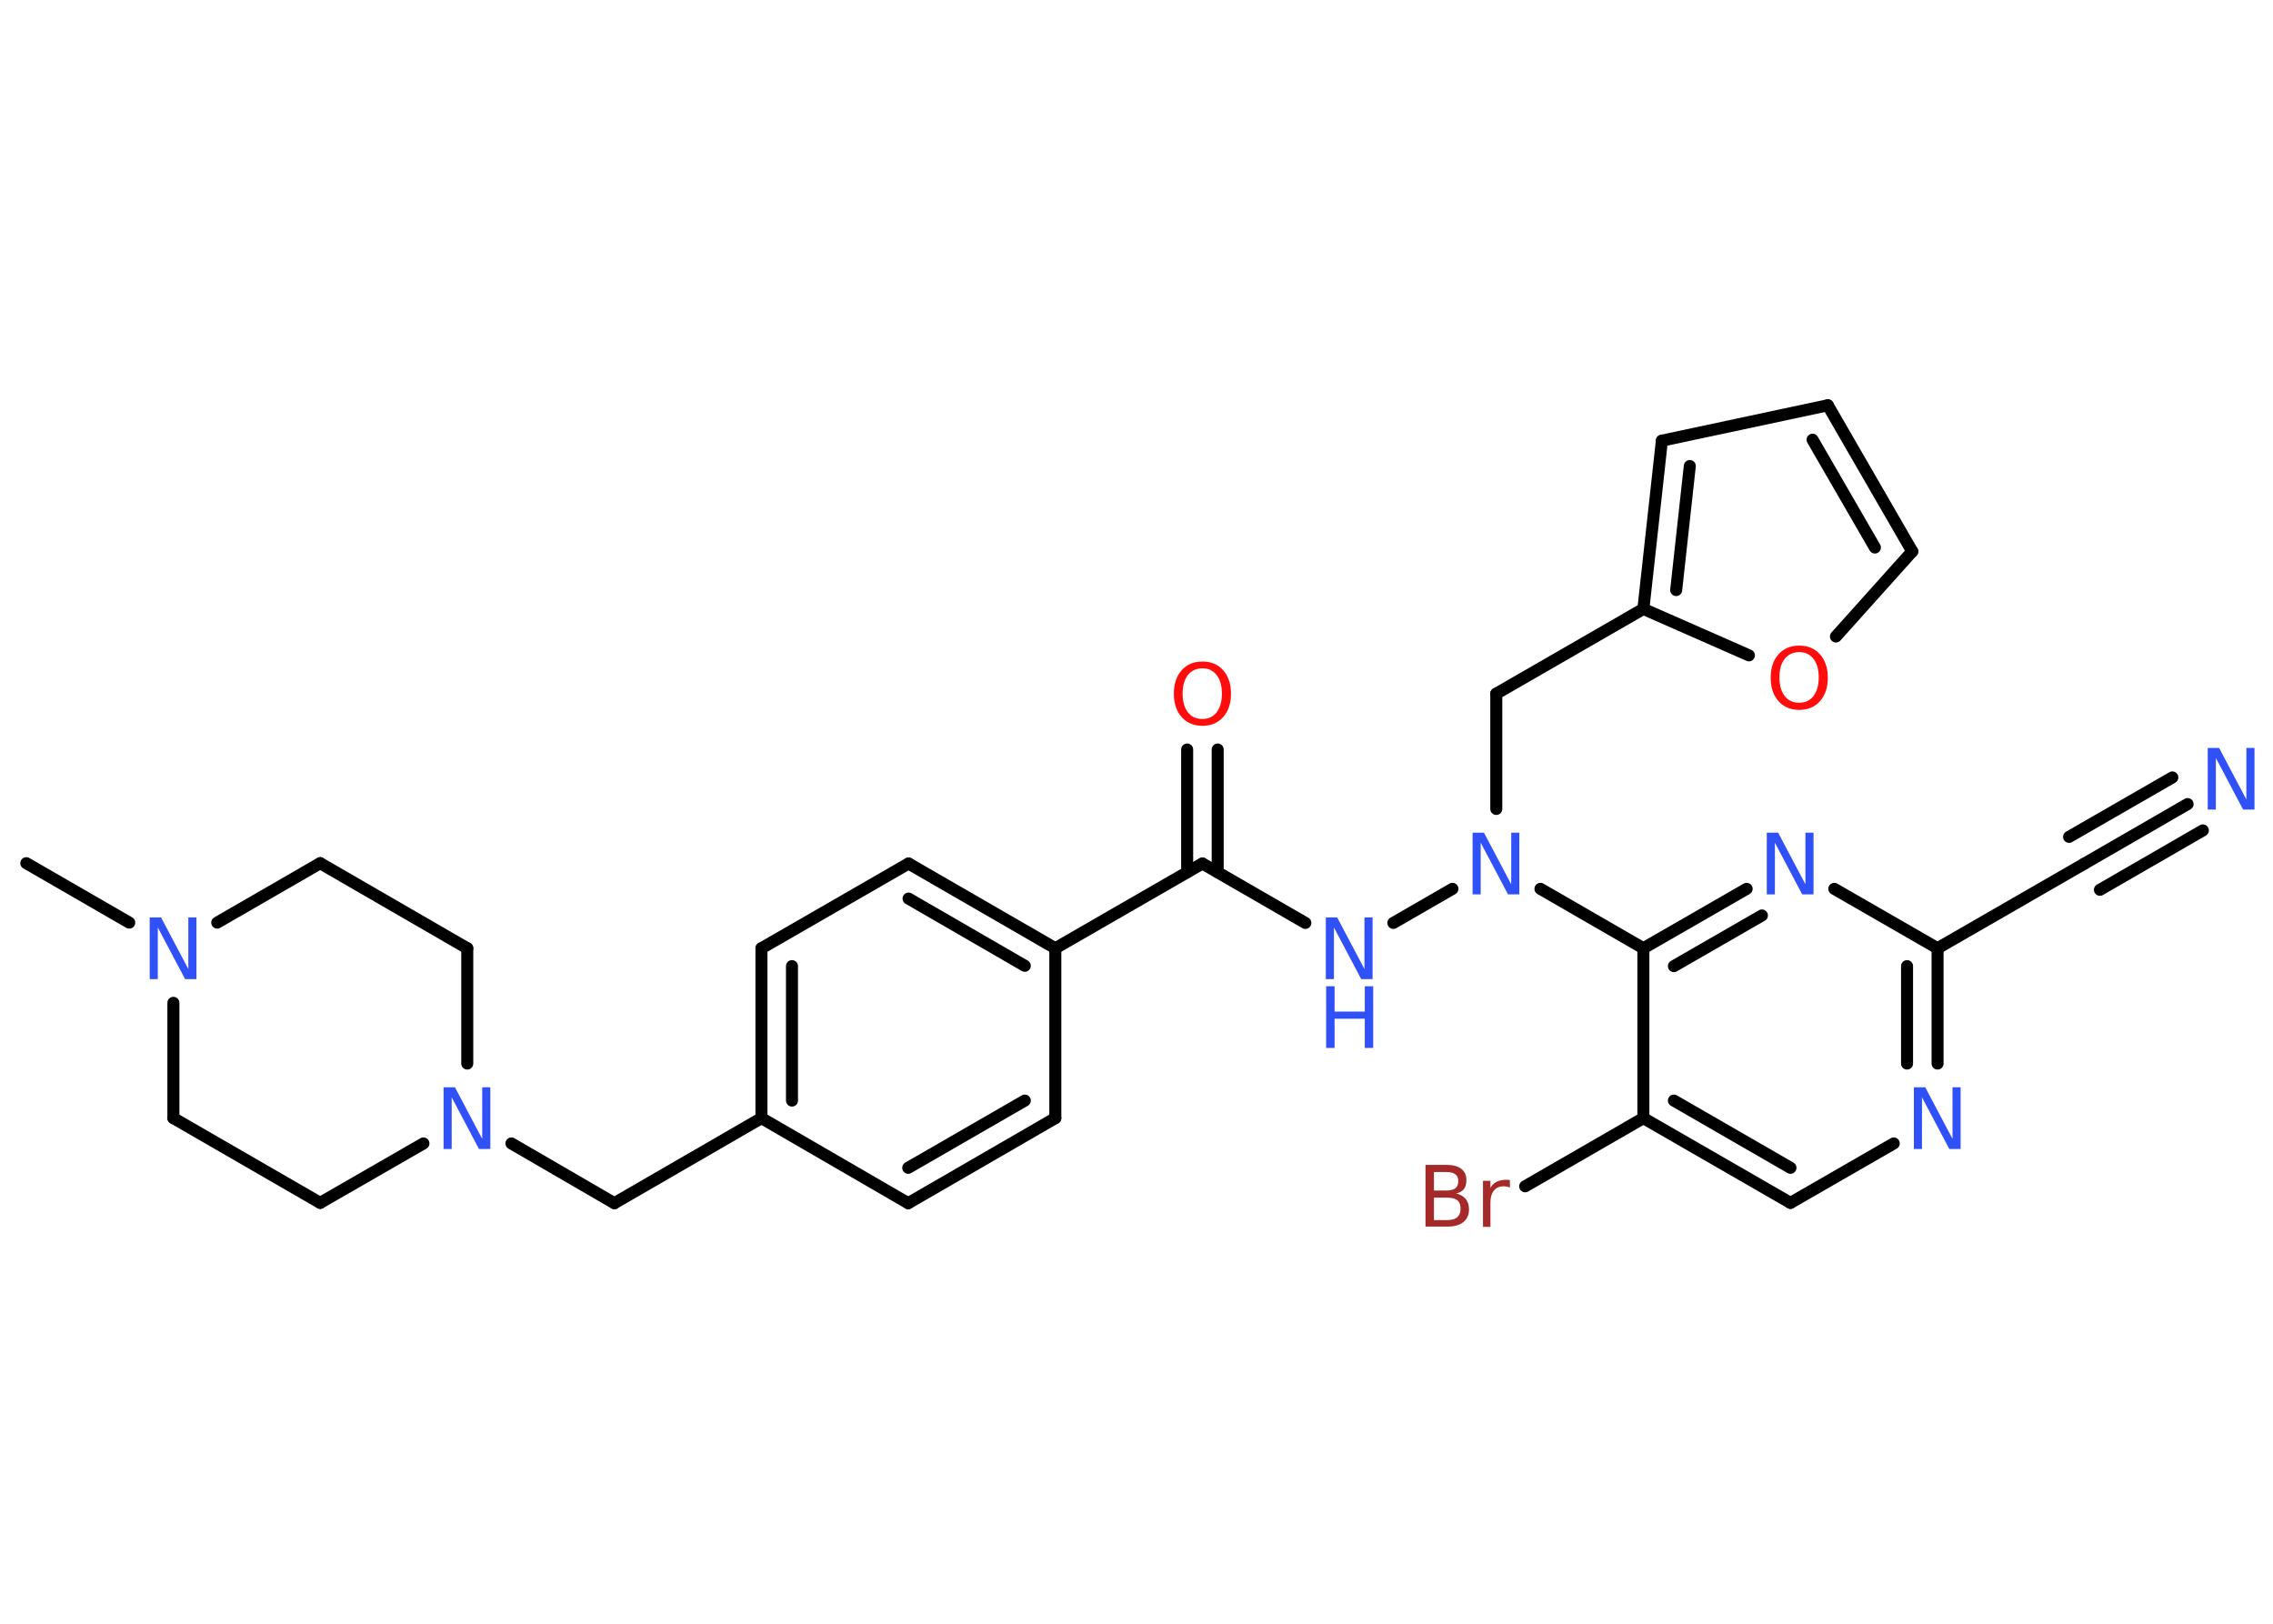 <?xml version='1.0' encoding='UTF-8'?>
<!DOCTYPE svg PUBLIC "-//W3C//DTD SVG 1.1//EN" "http://www.w3.org/Graphics/SVG/1.1/DTD/svg11.dtd">
<svg version='1.2' xmlns='http://www.w3.org/2000/svg' xmlns:xlink='http://www.w3.org/1999/xlink' width='70.0mm' height='50.0mm' viewBox='0 0 70.0 50.0'>
  <desc>Generated by the Chemistry Development Kit (http://github.com/cdk)</desc>
  <g stroke-linecap='round' stroke-linejoin='round' stroke='#000000' stroke-width='.37' fill='#3050F8'>
    <rect x='.0' y='.0' width='70.0' height='50.0' fill='#FFFFFF' stroke='none'/>
    <g id='mol1' class='mol'>
      <line id='mol1bnd1' class='bond' x1='.81' y1='26.58' x2='3.98' y2='28.41'/>
      <line id='mol1bnd2' class='bond' x1='5.34' y1='30.88' x2='5.34' y2='34.43'/>
      <line id='mol1bnd3' class='bond' x1='5.34' y1='34.43' x2='9.86' y2='37.04'/>
      <line id='mol1bnd4' class='bond' x1='9.86' y1='37.04' x2='13.04' y2='35.21'/>
      <line id='mol1bnd5' class='bond' x1='15.75' y1='35.21' x2='18.92' y2='37.05'/>
      <line id='mol1bnd6' class='bond' x1='18.92' y1='37.05' x2='23.45' y2='34.43'/>
      <g id='mol1bnd7' class='bond'>
        <line x1='23.45' y1='29.2' x2='23.45' y2='34.43'/>
        <line x1='24.39' y1='29.75' x2='24.39' y2='33.89'/>
      </g>
      <line id='mol1bnd8' class='bond' x1='23.45' y1='29.2' x2='27.98' y2='26.59'/>
      <g id='mol1bnd9' class='bond'>
        <line x1='32.5' y1='29.2' x2='27.98' y2='26.59'/>
        <line x1='31.56' y1='29.74' x2='27.98' y2='27.67'/>
      </g>
      <line id='mol1bnd10' class='bond' x1='32.5' y1='29.2' x2='37.03' y2='26.59'/>
      <g id='mol1bnd11' class='bond'>
        <line x1='36.56' y1='26.86' x2='36.56' y2='23.08'/>
        <line x1='37.5' y1='26.86' x2='37.5' y2='23.08'/>
      </g>
      <line id='mol1bnd12' class='bond' x1='37.03' y1='26.59' x2='40.2' y2='28.42'/>
      <line id='mol1bnd13' class='bond' x1='42.91' y1='28.42' x2='44.73' y2='27.37'/>
      <line id='mol1bnd14' class='bond' x1='46.08' y1='24.91' x2='46.08' y2='21.36'/>
      <line id='mol1bnd15' class='bond' x1='46.08' y1='21.36' x2='50.61' y2='18.75'/>
      <g id='mol1bnd16' class='bond'>
        <line x1='51.18' y1='13.57' x2='50.61' y2='18.75'/>
        <line x1='52.04' y1='14.35' x2='51.62' y2='18.17'/>
      </g>
      <line id='mol1bnd17' class='bond' x1='51.18' y1='13.57' x2='56.29' y2='12.48'/>
      <g id='mol1bnd18' class='bond'>
        <line x1='58.89' y1='16.98' x2='56.29' y2='12.48'/>
        <line x1='57.74' y1='16.86' x2='55.82' y2='13.54'/>
      </g>
      <line id='mol1bnd19' class='bond' x1='58.89' y1='16.98' x2='56.54' y2='19.6'/>
      <line id='mol1bnd20' class='bond' x1='50.61' y1='18.75' x2='53.86' y2='20.18'/>
      <line id='mol1bnd21' class='bond' x1='47.44' y1='27.37' x2='50.61' y2='29.2'/>
      <g id='mol1bnd22' class='bond'>
        <line x1='53.79' y1='27.37' x2='50.61' y2='29.2'/>
        <line x1='54.26' y1='28.19' x2='51.55' y2='29.75'/>
      </g>
      <line id='mol1bnd23' class='bond' x1='56.49' y1='27.37' x2='59.67' y2='29.2'/>
      <line id='mol1bnd24' class='bond' x1='59.67' y1='29.2' x2='64.2' y2='26.59'/>
      <g id='mol1bnd25' class='bond'>
        <line x1='64.2' y1='26.59' x2='67.37' y2='24.76'/>
        <line x1='63.72' y1='25.77' x2='66.9' y2='23.94'/>
        <line x1='64.67' y1='27.4' x2='67.84' y2='25.57'/>
      </g>
      <g id='mol1bnd26' class='bond'>
        <line x1='59.67' y1='32.75' x2='59.67' y2='29.2'/>
        <line x1='58.73' y1='32.75' x2='58.73' y2='29.75'/>
      </g>
      <line id='mol1bnd27' class='bond' x1='58.32' y1='35.21' x2='55.14' y2='37.04'/>
      <g id='mol1bnd28' class='bond'>
        <line x1='50.61' y1='34.43' x2='55.14' y2='37.04'/>
        <line x1='51.55' y1='33.89' x2='55.14' y2='35.96'/>
      </g>
      <line id='mol1bnd29' class='bond' x1='50.61' y1='29.2' x2='50.61' y2='34.43'/>
      <line id='mol1bnd30' class='bond' x1='50.61' y1='34.43' x2='46.97' y2='36.53'/>
      <line id='mol1bnd31' class='bond' x1='32.5' y1='29.2' x2='32.5' y2='34.43'/>
      <g id='mol1bnd32' class='bond'>
        <line x1='27.97' y1='37.05' x2='32.5' y2='34.43'/>
        <line x1='27.97' y1='35.96' x2='31.56' y2='33.89'/>
      </g>
      <line id='mol1bnd33' class='bond' x1='23.45' y1='34.43' x2='27.97' y2='37.05'/>
      <line id='mol1bnd34' class='bond' x1='14.39' y1='32.75' x2='14.39' y2='29.2'/>
      <line id='mol1bnd35' class='bond' x1='14.39' y1='29.2' x2='9.86' y2='26.58'/>
      <line id='mol1bnd36' class='bond' x1='6.69' y1='28.41' x2='9.86' y2='26.58'/>
      <path id='mol1atm2' class='atom' d='M4.62 28.25h.34l.84 1.59v-1.59h.25v1.9h-.35l-.84 -1.59v1.59h-.25v-1.9z' stroke='none'/>
      <path id='mol1atm5' class='atom' d='M13.67 33.48h.34l.84 1.59v-1.59h.25v1.9h-.35l-.84 -1.59v1.59h-.25v-1.9z' stroke='none'/>
      <path id='mol1atm12' class='atom' d='M37.03 20.58q-.28 .0 -.45 .21q-.16 .21 -.16 .57q.0 .36 .16 .57q.16 .21 .45 .21q.28 .0 .44 -.21q.16 -.21 .16 -.57q.0 -.36 -.16 -.57q-.16 -.21 -.44 -.21zM37.03 20.37q.4 .0 .64 .27q.24 .27 .24 .72q.0 .45 -.24 .72q-.24 .27 -.64 .27q-.4 .0 -.64 -.27q-.24 -.27 -.24 -.72q.0 -.45 .24 -.72q.24 -.27 .64 -.27z' stroke='none' fill='#FF0D0D'/>
      <g id='mol1atm13' class='atom'>
        <path d='M40.84 28.25h.34l.84 1.59v-1.59h.25v1.9h-.35l-.84 -1.59v1.59h-.25v-1.9z' stroke='none'/>
        <path d='M40.84 30.37h.26v.78h.93v-.78h.26v1.9h-.26v-.9h-.93v.9h-.26v-1.9z' stroke='none'/>
      </g>
      <path id='mol1atm14' class='atom' d='M45.36 25.64h.34l.84 1.59v-1.59h.25v1.9h-.35l-.84 -1.59v1.59h-.25v-1.9z' stroke='none'/>
      <path id='mol1atm20' class='atom' d='M55.41 20.08q-.28 .0 -.45 .21q-.16 .21 -.16 .57q.0 .36 .16 .57q.16 .21 .45 .21q.28 .0 .44 -.21q.16 -.21 .16 -.57q.0 -.36 -.16 -.57q-.16 -.21 -.44 -.21zM55.41 19.88q.4 .0 .64 .27q.24 .27 .24 .72q.0 .45 -.24 .72q-.24 .27 -.64 .27q-.4 .0 -.64 -.27q-.24 -.27 -.24 -.72q.0 -.45 .24 -.72q.24 -.27 .64 -.27z' stroke='none' fill='#FF0D0D'/>
      <path id='mol1atm22' class='atom' d='M54.42 25.64h.34l.84 1.59v-1.59h.25v1.9h-.35l-.84 -1.59v1.59h-.25v-1.9z' stroke='none'/>
      <path id='mol1atm25' class='atom' d='M68.0 23.03h.34l.84 1.59v-1.59h.25v1.9h-.35l-.84 -1.59v1.59h-.25v-1.9z' stroke='none'/>
      <path id='mol1atm26' class='atom' d='M58.95 33.48h.34l.84 1.59v-1.59h.25v1.9h-.35l-.84 -1.59v1.59h-.25v-1.9z' stroke='none'/>
      <path id='mol1atm29' class='atom' d='M44.16 36.87v.7h.41q.21 .0 .31 -.09q.1 -.09 .1 -.26q.0 -.18 -.1 -.26q-.1 -.08 -.31 -.08h-.41zM44.16 36.09v.57h.38q.19 .0 .28 -.07q.09 -.07 .09 -.22q.0 -.14 -.09 -.21q-.09 -.07 -.28 -.07h-.38zM43.9 35.87h.65q.29 .0 .45 .12q.16 .12 .16 .35q.0 .18 -.08 .28q-.08 .1 -.24 .13q.19 .04 .3 .17q.1 .13 .1 .32q.0 .25 -.17 .39q-.17 .14 -.49 .14h-.68v-1.9zM46.5 36.57q-.04 -.02 -.09 -.03q-.05 -.01 -.1 -.01q-.2 .0 -.3 .13q-.11 .13 -.11 .37v.75h-.23v-1.42h.23v.22q.07 -.13 .19 -.19q.12 -.06 .29 -.06q.03 .0 .05 .0q.03 .0 .07 .01v.24z' stroke='none' fill='#A62929'/>
    </g>
  </g>
</svg>
